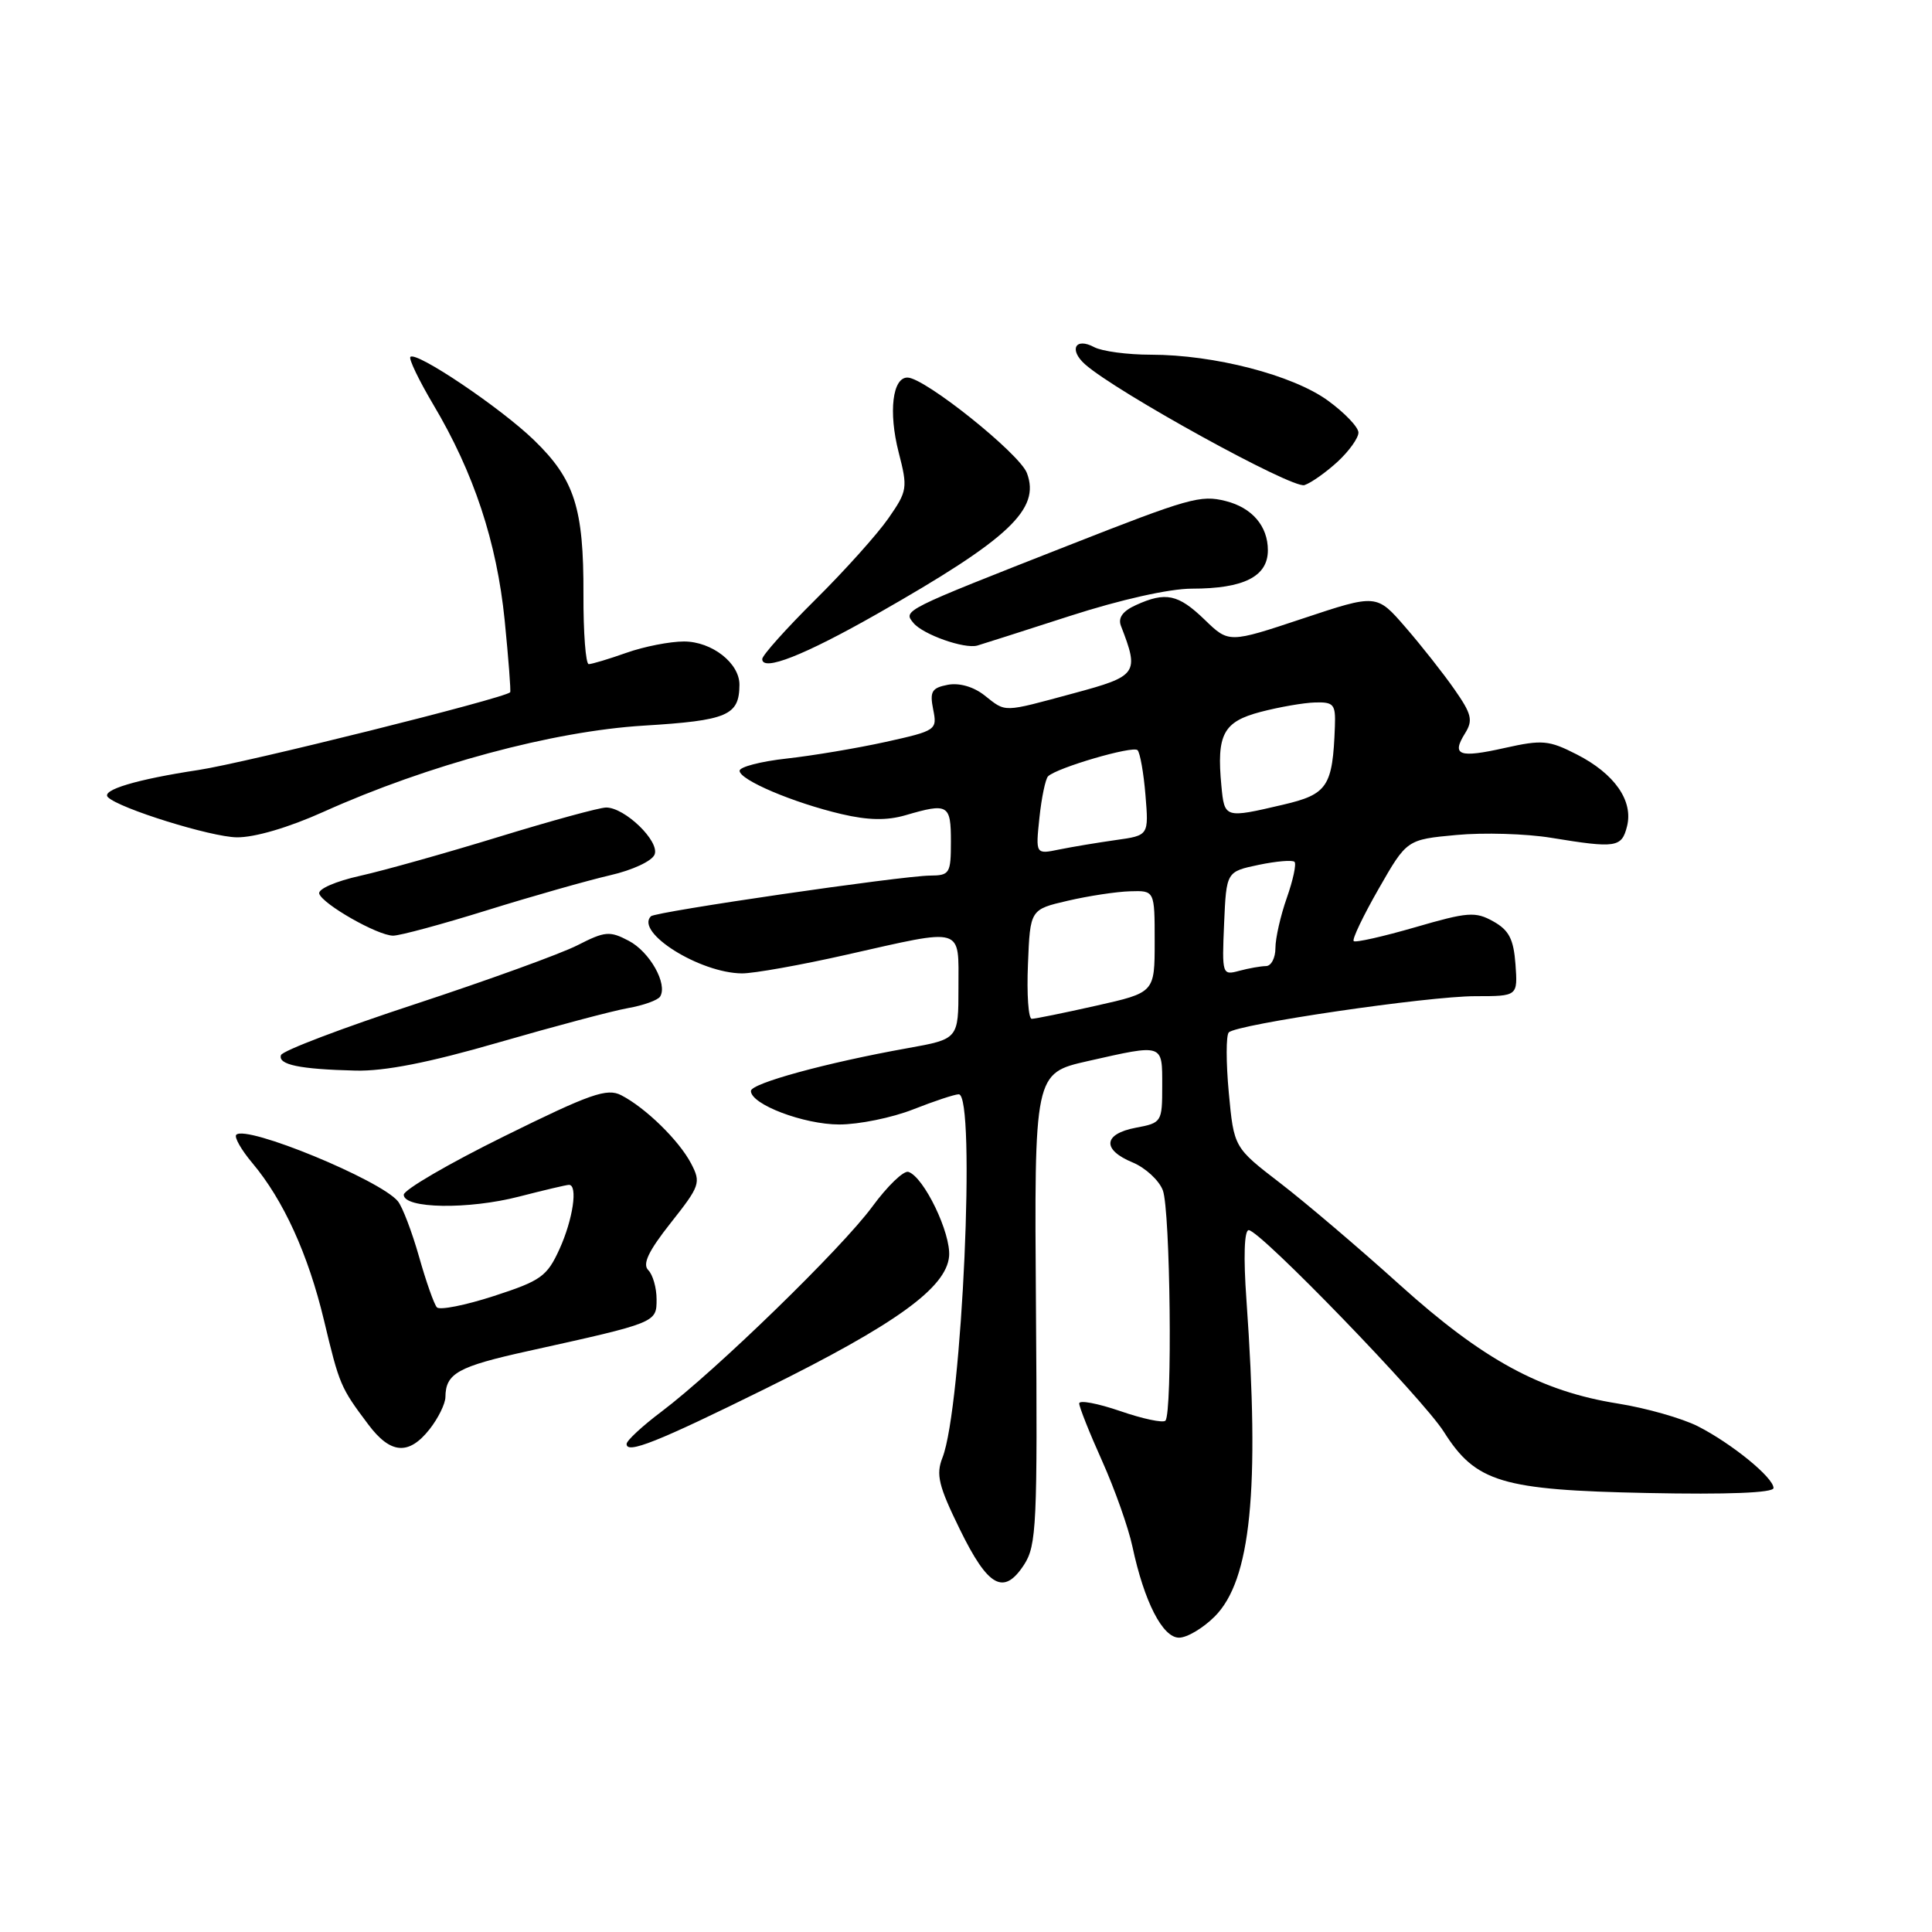 <?xml version="1.0" encoding="UTF-8" standalone="no"?>
<!DOCTYPE svg PUBLIC "-//W3C//DTD SVG 1.1//EN" "http://www.w3.org/Graphics/SVG/1.1/DTD/svg11.dtd" >
<svg xmlns="http://www.w3.org/2000/svg" xmlns:xlink="http://www.w3.org/1999/xlink" version="1.1" viewBox="0 0 256 256">
 <g >
 <path fill="currentColor"
d=" M 160.95 214.20 C 165.75 209.40 166.95 197.50 165.16 172.25 C 164.75 166.58 164.87 163.00 165.46 163.00 C 166.95 163.00 188.54 185.31 191.33 189.74 C 195.55 196.41 198.98 197.44 218.25 197.83 C 228.92 198.05 235.00 197.81 235.00 197.17 C 235.00 195.79 229.49 191.29 224.98 188.99 C 222.91 187.94 218.15 186.58 214.39 185.98 C 204.15 184.35 196.50 180.18 185.47 170.24 C 180.14 165.43 173.02 159.37 169.64 156.77 C 163.50 152.05 163.50 152.05 162.82 144.77 C 162.45 140.77 162.45 137.18 162.82 136.80 C 163.87 135.72 189.17 132.00 195.49 132.00 C 201.11 132.00 201.11 132.00 200.81 127.78 C 200.56 124.44 199.96 123.26 197.87 122.09 C 195.49 120.76 194.49 120.84 187.51 122.87 C 183.26 124.10 179.59 124.93 179.37 124.70 C 179.14 124.47 180.63 121.35 182.68 117.77 C 186.41 111.25 186.41 111.25 192.97 110.64 C 196.58 110.30 202.23 110.47 205.52 111.01 C 214.14 112.42 214.88 112.31 215.59 109.49 C 216.44 106.10 213.94 102.52 208.92 99.96 C 205.24 98.08 204.36 98.00 199.42 99.10 C 193.32 100.47 192.30 100.10 194.12 97.18 C 195.21 95.44 195.01 94.62 192.71 91.33 C 191.24 89.22 188.32 85.52 186.22 83.10 C 182.41 78.70 182.41 78.70 172.62 81.96 C 162.83 85.22 162.83 85.22 159.62 82.11 C 156.12 78.73 154.46 78.38 150.51 80.18 C 148.76 80.97 148.12 81.87 148.53 82.93 C 150.98 89.24 150.74 89.58 142.28 91.86 C 132.72 94.44 133.36 94.43 130.44 92.13 C 128.99 90.99 127.10 90.45 125.58 90.74 C 123.46 91.15 123.18 91.63 123.65 94.00 C 124.20 96.73 124.07 96.82 117.35 98.31 C 113.58 99.14 107.69 100.13 104.25 100.51 C 100.81 100.89 98.00 101.62 98.00 102.13 C 98.00 103.35 105.12 106.37 111.50 107.87 C 115.04 108.70 117.52 108.74 119.99 108.02 C 125.63 106.37 126.00 106.59 126.00 111.50 C 126.00 115.74 125.84 116.00 123.25 116.02 C 119.45 116.05 86.87 120.80 86.25 121.41 C 84.12 123.54 92.72 128.93 98.31 128.98 C 99.85 128.99 106.10 127.88 112.19 126.50 C 127.89 122.96 127.00 122.70 127.00 130.84 C 127.00 137.68 127.00 137.68 120.25 138.89 C 109.52 140.81 99.50 143.55 99.50 144.56 C 99.50 146.34 106.51 149.00 111.21 149.00 C 113.81 149.00 118.21 148.10 121.00 147.00 C 123.79 145.90 126.51 145.00 127.04 145.00 C 129.34 145.00 127.48 186.56 124.88 193.15 C 124.00 195.39 124.36 196.88 127.18 202.64 C 130.93 210.31 133.00 211.46 135.69 207.34 C 137.35 204.78 137.48 202.03 137.27 173.38 C 137.04 142.21 137.04 142.21 144.14 140.60 C 154.24 138.32 154.00 138.25 154.00 143.89 C 154.00 148.68 153.93 148.79 150.50 149.43 C 146.18 150.25 145.99 152.34 150.08 154.03 C 151.78 154.74 153.58 156.40 154.08 157.72 C 155.08 160.34 155.37 187.30 154.42 188.25 C 154.09 188.57 151.39 188.00 148.42 186.97 C 145.44 185.95 143.00 185.49 143.00 185.96 C 143.00 186.43 144.36 189.86 146.03 193.57 C 147.70 197.29 149.51 202.40 150.05 204.92 C 151.61 212.24 154.05 217.00 156.23 217.00 C 157.29 217.00 159.41 215.74 160.95 214.20 Z  M 56.93 189.37 C 58.07 187.92 59.01 186.00 59.02 185.12 C 59.05 181.97 60.65 181.08 70.03 179.01 C 87.03 175.25 87.00 175.26 87.00 172.16 C 87.00 170.64 86.50 168.90 85.90 168.30 C 85.10 167.50 85.91 165.79 88.89 162.02 C 92.76 157.13 92.90 156.71 91.58 154.18 C 89.98 151.12 85.54 146.78 82.31 145.12 C 80.43 144.15 78.23 144.92 66.81 150.56 C 59.49 154.17 53.50 157.66 53.50 158.31 C 53.50 160.16 62.08 160.29 68.80 158.55 C 72.10 157.70 75.06 157.00 75.39 157.00 C 76.60 157.00 75.92 161.58 74.14 165.50 C 72.48 169.14 71.69 169.70 65.44 171.73 C 61.66 172.96 58.26 173.63 57.89 173.23 C 57.52 172.83 56.45 169.80 55.52 166.50 C 54.58 163.20 53.32 159.90 52.72 159.17 C 50.39 156.34 32.64 149.03 31.31 150.36 C 31.00 150.66 31.96 152.35 33.43 154.10 C 37.56 159.01 40.84 166.21 42.93 174.95 C 44.98 183.52 45.11 183.84 48.80 188.75 C 51.75 192.69 54.17 192.87 56.93 189.37 Z  M 101.50 183.97 C 118.67 175.49 125.39 170.64 125.76 166.47 C 126.02 163.42 122.43 155.96 120.37 155.28 C 119.74 155.08 117.59 157.15 115.58 159.89 C 111.55 165.38 94.86 181.61 87.66 187.04 C 85.13 188.94 83.05 190.87 83.03 191.32 C 82.98 192.72 87.05 191.11 101.50 183.97 Z  M 66.10 138.12 C 73.47 135.99 81.17 133.94 83.21 133.58 C 85.26 133.22 87.17 132.53 87.47 132.05 C 88.50 130.39 86.09 126.11 83.31 124.66 C 80.79 123.33 80.16 123.39 76.52 125.25 C 74.31 126.38 64.64 129.88 55.04 133.04 C 45.44 136.19 37.42 139.23 37.23 139.81 C 36.81 141.08 39.72 141.68 47.10 141.86 C 50.96 141.96 56.86 140.80 66.10 138.12 Z  M 64.58 120.60 C 70.59 118.73 77.90 116.66 80.83 115.98 C 83.81 115.30 86.41 114.09 86.74 113.22 C 87.42 111.47 82.80 107.00 80.32 107.00 C 79.45 107.00 73.06 108.75 66.12 110.88 C 59.18 113.01 50.90 115.34 47.72 116.05 C 44.48 116.77 42.10 117.81 42.30 118.42 C 42.76 119.82 50.03 123.96 52.08 123.98 C 52.96 123.99 58.58 122.47 64.58 120.60 Z  M 42.87 107.57 C 56.72 101.34 73.29 96.88 85.29 96.15 C 96.40 95.47 97.95 94.81 97.98 90.75 C 98.01 87.88 94.33 85.00 90.63 85.00 C 88.77 85.00 85.34 85.67 83.00 86.50 C 80.66 87.33 78.42 88.00 78.01 88.00 C 77.61 88.00 77.29 83.84 77.31 78.75 C 77.35 67.30 76.13 63.51 70.74 58.30 C 66.30 54.01 55.16 46.51 54.38 47.29 C 54.13 47.53 55.50 50.38 57.42 53.62 C 62.79 62.65 65.82 71.82 66.87 82.17 C 67.38 87.30 67.71 91.60 67.60 91.73 C 66.84 92.53 32.55 101.08 26.29 102.03 C 18.10 103.27 13.36 104.69 14.30 105.63 C 15.79 107.12 27.93 110.90 31.37 110.95 C 33.73 110.98 38.23 109.66 42.87 107.57 Z  M 116.23 81.34 C 133.73 71.39 137.89 67.48 136.07 62.68 C 135.09 60.10 122.60 50.10 120.27 50.03 C 118.26 49.98 117.71 54.58 119.07 59.91 C 120.30 64.68 120.24 65.05 117.71 68.69 C 116.25 70.79 111.90 75.64 108.03 79.47 C 104.16 83.31 101.00 86.84 101.00 87.33 C 101.00 89.03 106.56 86.84 116.23 81.34 Z  M 141.73 81.63 C 148.48 79.45 154.95 78.00 157.93 78.00 C 164.82 78.00 168.00 76.39 168.00 72.91 C 168.00 69.71 165.91 67.27 162.41 66.39 C 159.08 65.55 157.58 65.98 141.50 72.30 C 119.53 80.93 119.65 80.87 121.04 82.55 C 122.31 84.08 127.79 86.02 129.50 85.54 C 130.05 85.38 135.55 83.63 141.73 81.63 Z  M 177.25 61.17 C 178.76 59.77 180.00 58.04 180.00 57.32 C 180.00 56.60 178.17 54.69 175.94 53.07 C 171.28 49.69 160.88 47.00 152.49 47.00 C 149.40 47.00 146.03 46.55 144.99 46.00 C 142.49 44.66 141.60 46.33 143.77 48.27 C 147.88 51.93 171.30 64.83 172.85 64.28 C 173.76 63.97 175.74 62.56 177.25 61.17 Z  M 136.21 127.75 C 136.50 120.51 136.50 120.51 141.50 119.35 C 144.25 118.71 147.96 118.15 149.75 118.10 C 153.00 118.00 153.00 118.00 153.00 124.76 C 153.00 131.52 153.00 131.52 145.25 133.26 C 140.99 134.22 137.14 135.00 136.71 135.00 C 136.27 135.00 136.04 131.74 136.21 127.75 Z  M 162.20 122.38 C 162.50 115.50 162.50 115.50 166.77 114.60 C 169.12 114.11 171.26 113.93 171.53 114.20 C 171.80 114.47 171.34 116.61 170.51 118.97 C 169.68 121.32 169.00 124.32 169.00 125.63 C 169.00 126.93 168.44 128.01 167.75 128.01 C 167.06 128.02 165.47 128.30 164.20 128.64 C 161.95 129.25 161.91 129.13 162.20 122.38 Z  M 137.73 108.35 C 138.01 105.68 138.53 103.22 138.87 102.87 C 140.00 101.74 150.11 98.78 150.73 99.40 C 151.06 99.73 151.54 102.41 151.78 105.35 C 152.22 110.70 152.22 110.70 147.86 111.31 C 145.46 111.65 142.09 112.21 140.36 112.56 C 137.22 113.21 137.22 113.21 137.73 108.35 Z  M 161.84 104.12 C 161.19 97.31 162.08 95.63 167.04 94.33 C 169.49 93.69 172.74 93.12 174.25 93.08 C 176.73 93.01 176.99 93.32 176.88 96.25 C 176.59 104.24 175.92 105.25 170.00 106.63 C 162.27 108.44 162.25 108.43 161.84 104.12 Z "/>
</g>
</svg>